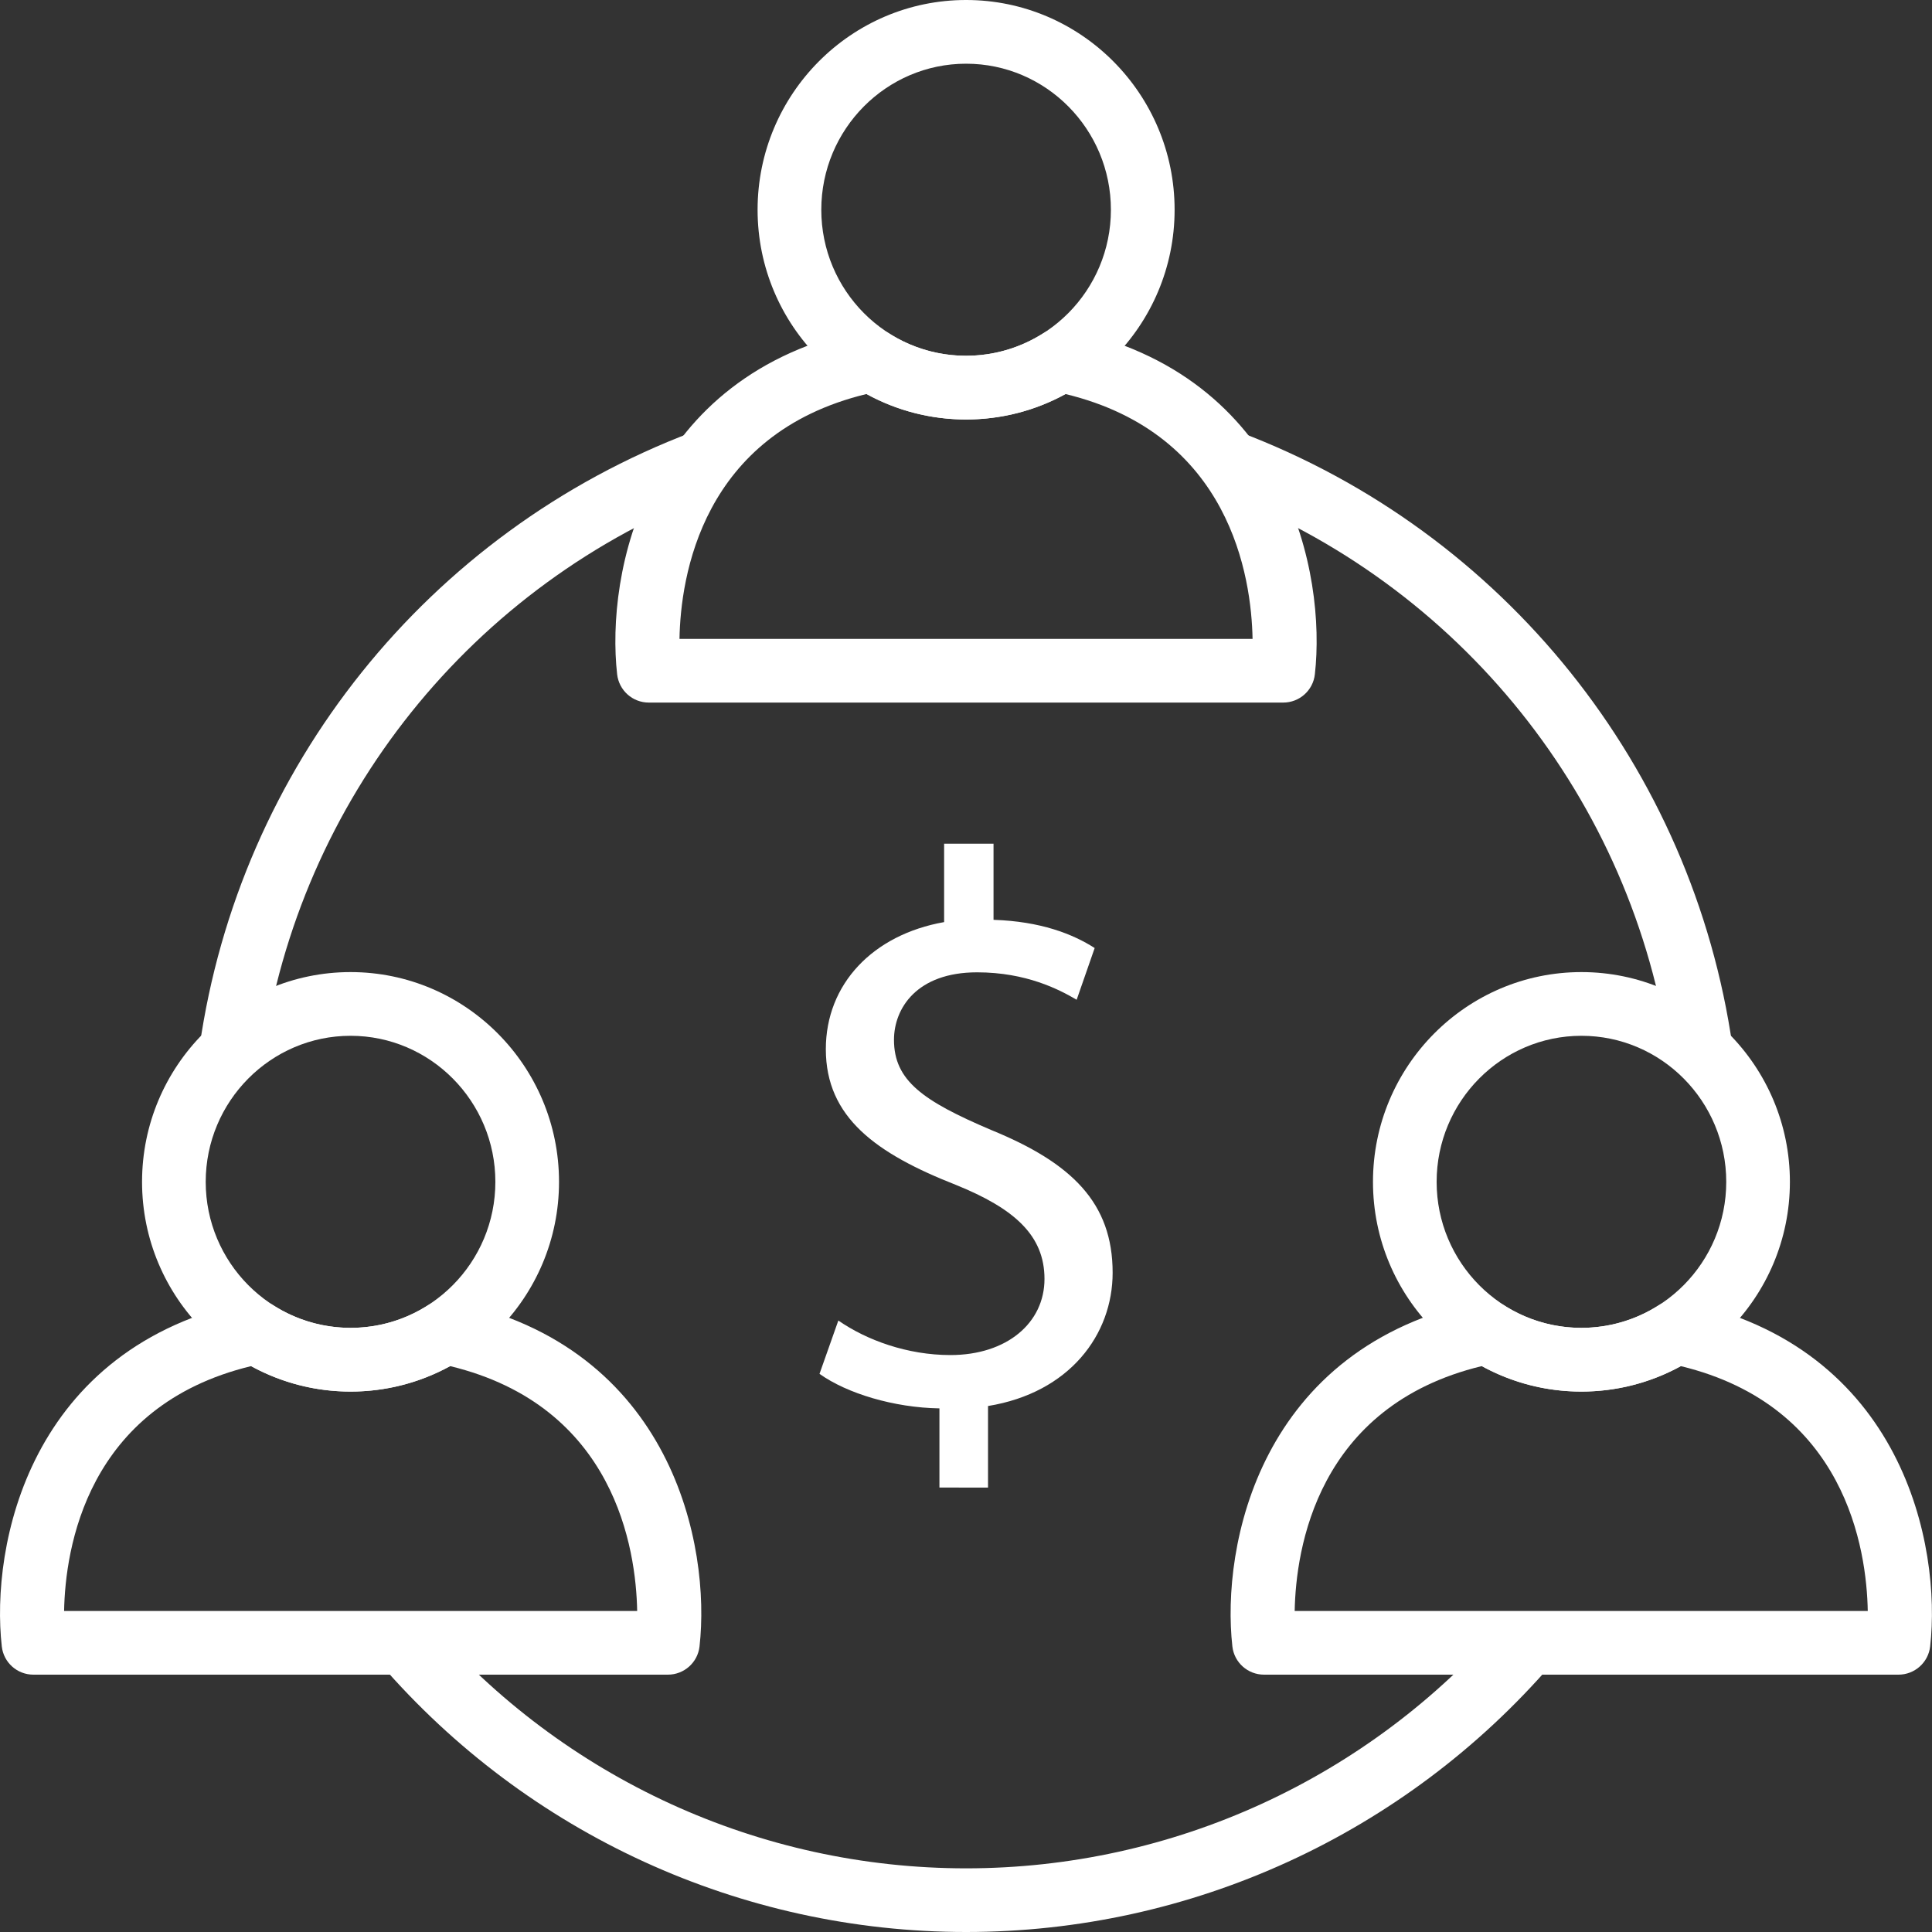 <svg width="40" height="40" viewBox="0 0 40 40" fill="none" xmlns="http://www.w3.org/2000/svg">
<rect x="0" y="0" width="40" height="40" fill="#333333" stroke="none"/>
<path d="M20.002 8.685C17.622 8.685 15.685 6.737 15.685 4.343C15.685 1.948 17.622 -6.10352e-05 20.002 -6.10352e-05C22.382 -6.10352e-05 24.319 1.948 24.319 4.343C24.319 6.737 22.382 8.685 20.002 8.685ZM20.002 1.319C18.349 1.319 17.004 2.676 17.004 4.343C17.004 6.01 18.349 7.366 20.002 7.366C21.656 7.366 23 6.01 23 4.343C23 2.676 21.656 1.319 20.002 1.319Z" fill="white"/>
<path d="M26.568 14.546H13.432C13.096 14.546 12.815 14.294 12.777 13.96C12.545 11.898 13.32 7.751 17.918 6.812C18.085 6.778 18.259 6.81 18.403 6.902C18.881 7.206 19.433 7.366 20 7.366C20.567 7.366 21.119 7.205 21.597 6.902C21.741 6.81 21.915 6.777 22.083 6.812C26.68 7.751 27.456 11.899 27.223 13.96C27.186 14.294 26.904 14.546 26.568 14.546ZM14.068 13.228H25.933C25.909 11.949 25.476 8.985 22.06 8.158C21.43 8.504 20.723 8.685 20 8.685C19.277 8.685 18.57 8.504 17.939 8.158C14.524 8.984 14.091 11.949 14.068 13.228Z" fill="white"/>
<path d="M7.258 28.811C4.878 28.811 2.941 26.863 2.941 24.469C2.941 22.074 4.877 20.126 7.258 20.126C9.638 20.126 11.574 22.074 11.574 24.469C11.574 26.863 9.638 28.811 7.258 28.811ZM7.258 21.445C5.605 21.445 4.259 22.802 4.259 24.469C4.259 26.136 5.605 27.492 7.258 27.492C8.911 27.492 10.256 26.136 10.256 24.469C10.256 22.802 8.911 21.445 7.258 21.445Z" fill="white"/>
<path d="M13.828 34.672H0.691C0.356 34.672 0.074 34.421 0.037 34.087C-0.196 32.025 0.579 27.877 5.178 26.938C5.345 26.904 5.519 26.936 5.663 27.028C6.141 27.332 6.693 27.492 7.26 27.492C7.827 27.492 8.379 27.332 8.857 27.028C9.001 26.936 9.175 26.904 9.342 26.938C13.94 27.877 14.716 32.025 14.483 34.087C14.446 34.42 14.164 34.672 13.828 34.672ZM1.327 33.354H13.192C13.168 32.075 12.736 29.111 9.32 28.284C8.689 28.63 7.983 28.811 7.259 28.811C6.536 28.811 5.829 28.63 5.199 28.284C1.784 29.111 1.351 32.075 1.327 33.354Z" fill="white"/>
<path d="M32.742 28.811C30.362 28.811 28.426 26.863 28.426 24.469C28.426 22.074 30.362 20.126 32.742 20.126C35.122 20.126 37.058 22.074 37.058 24.469C37.058 26.863 35.122 28.811 32.742 28.811ZM32.742 21.445C31.088 21.445 29.744 22.802 29.744 24.469C29.744 26.136 31.088 27.492 32.742 27.492C34.396 27.492 35.74 26.136 35.74 24.469C35.74 22.802 34.396 21.445 32.742 21.445Z" fill="white"/>
<path d="M39.306 34.672H26.17C25.835 34.672 25.552 34.421 25.515 34.087C25.283 32.025 26.058 27.877 30.656 26.938C30.823 26.904 30.997 26.936 31.141 27.028C31.619 27.332 32.171 27.492 32.738 27.492C33.305 27.492 33.857 27.332 34.335 27.028C34.479 26.936 34.653 26.904 34.821 26.938C39.418 27.877 40.194 32.025 39.962 34.087C39.924 34.42 39.642 34.672 39.306 34.672ZM26.805 33.354H38.67C38.647 32.075 38.214 29.111 34.799 28.284C34.168 28.63 33.461 28.811 32.737 28.811C32.015 28.811 31.308 28.63 30.677 28.284C27.262 29.111 26.829 32.075 26.805 33.354Z" fill="white"/>
<path d="M20.002 40C15.346 40 10.925 37.975 7.873 34.445L8.87 33.582C11.672 36.823 15.73 38.682 20.002 38.682C24.275 38.682 28.333 36.823 31.135 33.582L32.131 34.445C29.079 37.975 24.658 40 20.002 40Z" fill="white"/>
<path d="M5.436 21.859L4.131 21.673C4.955 15.894 8.862 11.018 14.328 8.948L14.794 10.181C9.778 12.081 6.192 16.556 5.436 21.859Z" fill="white"/>
<path d="M34.566 21.859C33.81 16.556 30.224 12.081 25.207 10.181L25.674 8.948C31.14 11.018 35.047 15.894 35.871 21.673L34.566 21.859Z" fill="white"/>
<path d="M19.45 30.798V29.159C18.509 29.144 17.535 28.85 16.967 28.444L17.357 27.34C17.941 27.746 18.785 28.055 19.677 28.055C20.846 28.055 21.625 27.389 21.625 26.479C21.625 25.571 20.992 25.018 19.791 24.532C18.136 23.881 17.098 23.134 17.098 21.722C17.098 20.375 18.07 19.352 19.547 19.091V17.468H20.57V19.044C21.544 19.076 22.209 19.336 22.664 19.628L22.291 20.699C21.933 20.489 21.252 20.131 20.229 20.131C18.979 20.131 18.509 20.878 18.509 21.529C18.509 22.372 19.109 22.795 20.521 23.395C22.193 24.078 23.036 24.905 23.036 26.35C23.036 27.633 22.144 28.835 20.456 29.11V30.799L19.45 30.798Z" fill="white"/>
</svg>
